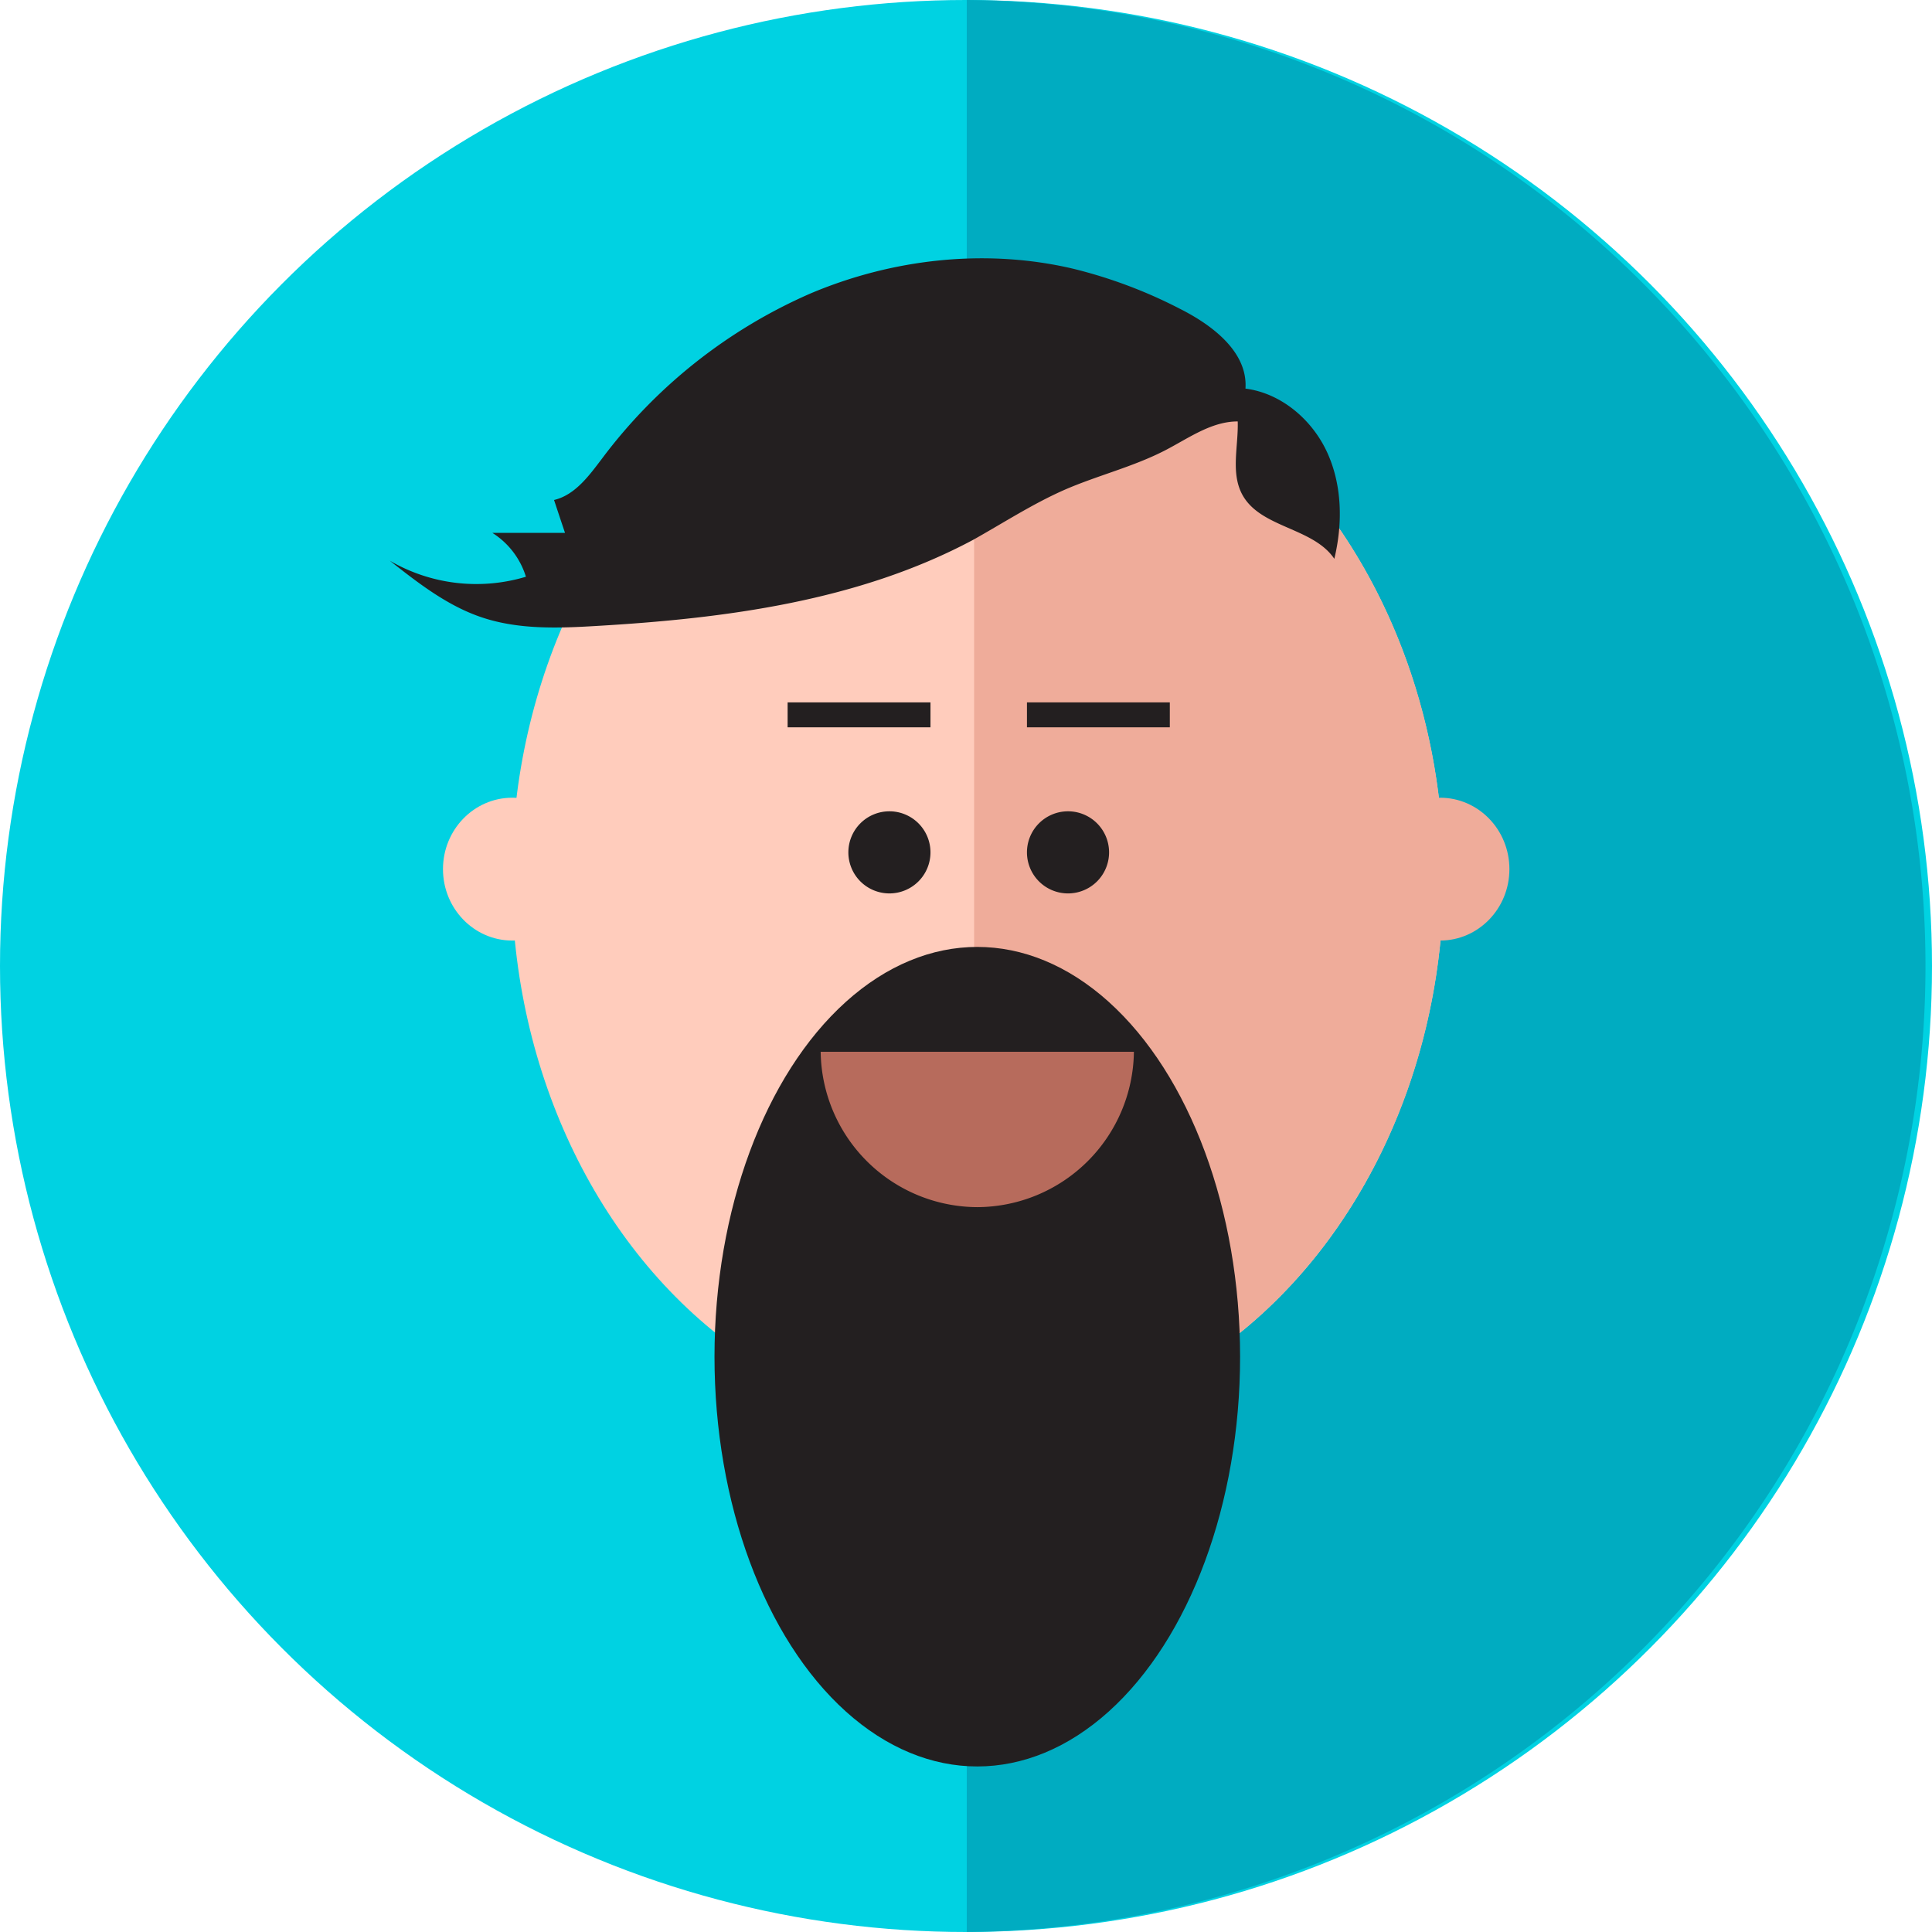 <svg id="Layer_1" data-name="Layer 1" xmlns="http://www.w3.org/2000/svg" viewBox="0 0 352.44 352.44"><defs><style>.cls-1{fill:#00d2e2;}.cls-2{fill:#00acc1;}.cls-3{fill:#ffccbc;}.cls-4{fill:#efac9a;}.cls-5{fill:#231f20;}.cls-6{fill:#b76b5c;}</style></defs><circle class="cls-1" cx="176.22" cy="176.22" r="176.22"/><path class="cls-2" d="M176.36,0V352.43A176.22,176.22,0,0,0,176.36,0Z"/><ellipse class="cls-3" cx="178.35" cy="159.92" rx="85" ry="100.68"/><path class="cls-4" d="M178.35,59.23h-.65V260.59h.65c46.94,0,85-45.08,85-100.68S225.29,59.23,178.35,59.23Z"/><path class="cls-5" d="M162.25,148a7.49,7.49,0,1,0,7.49,7.49A7.49,7.49,0,0,0,162.25,148Z"/><path class="cls-5" d="M194.83,148a7.49,7.49,0,1,0,7.49,7.49A7.49,7.49,0,0,0,194.83,148Z"/><rect class="cls-5" x="143.68" y="128.13" width="26.06" height="4.55"/><rect class="cls-5" x="187.34" y="128.13" width="26.06" height="4.55"/><ellipse class="cls-5" cx="178.28" cy="247.49" rx="47.94" ry="74.75"/><path class="cls-6" d="M178.28,220.21a28.7,28.7,0,0,0,28.57-28.34H149.71A28.7,28.7,0,0,0,178.28,220.21Z"/><ellipse class="cls-3" cx="93.46" cy="158.55" rx="12.65" ry="13.03"/><ellipse class="cls-4" cx="262.7" cy="158.55" rx="12.65" ry="13.03"/><path class="cls-5" d="M227.2,70.89c.45-6.66-6-11.57-12-14.58A87.7,87.7,0,0,0,195.68,49c-15.89-3.71-32.91-1.8-47.93,4.58a94.87,94.87,0,0,0-37.93,30.08c-2.38,3.14-4.92,6.64-8.75,7.55.66,2,1.33,4,2,6l-13.25,0a14.52,14.52,0,0,1,6.12,8,31.4,31.4,0,0,1-24.84-2.93c5.19,4.08,10.52,8.24,16.79,10.34,6.61,2.22,13.76,2,20.72,1.58,23.72-1.37,48-4.54,68.93-15.73C183,95.41,188.25,92,194,89.44c6.11-2.69,12.7-4.25,18.63-7.33,4.24-2.2,8.38-5.24,13.16-5.23.14,4.53-1.33,9.42.86,13.4,3.34,6.06,12.89,5.92,16.76,11.66,1.54-6.4,1.45-13.36-1.28-19.36S233.74,71.73,227.2,70.89Z"/></svg>